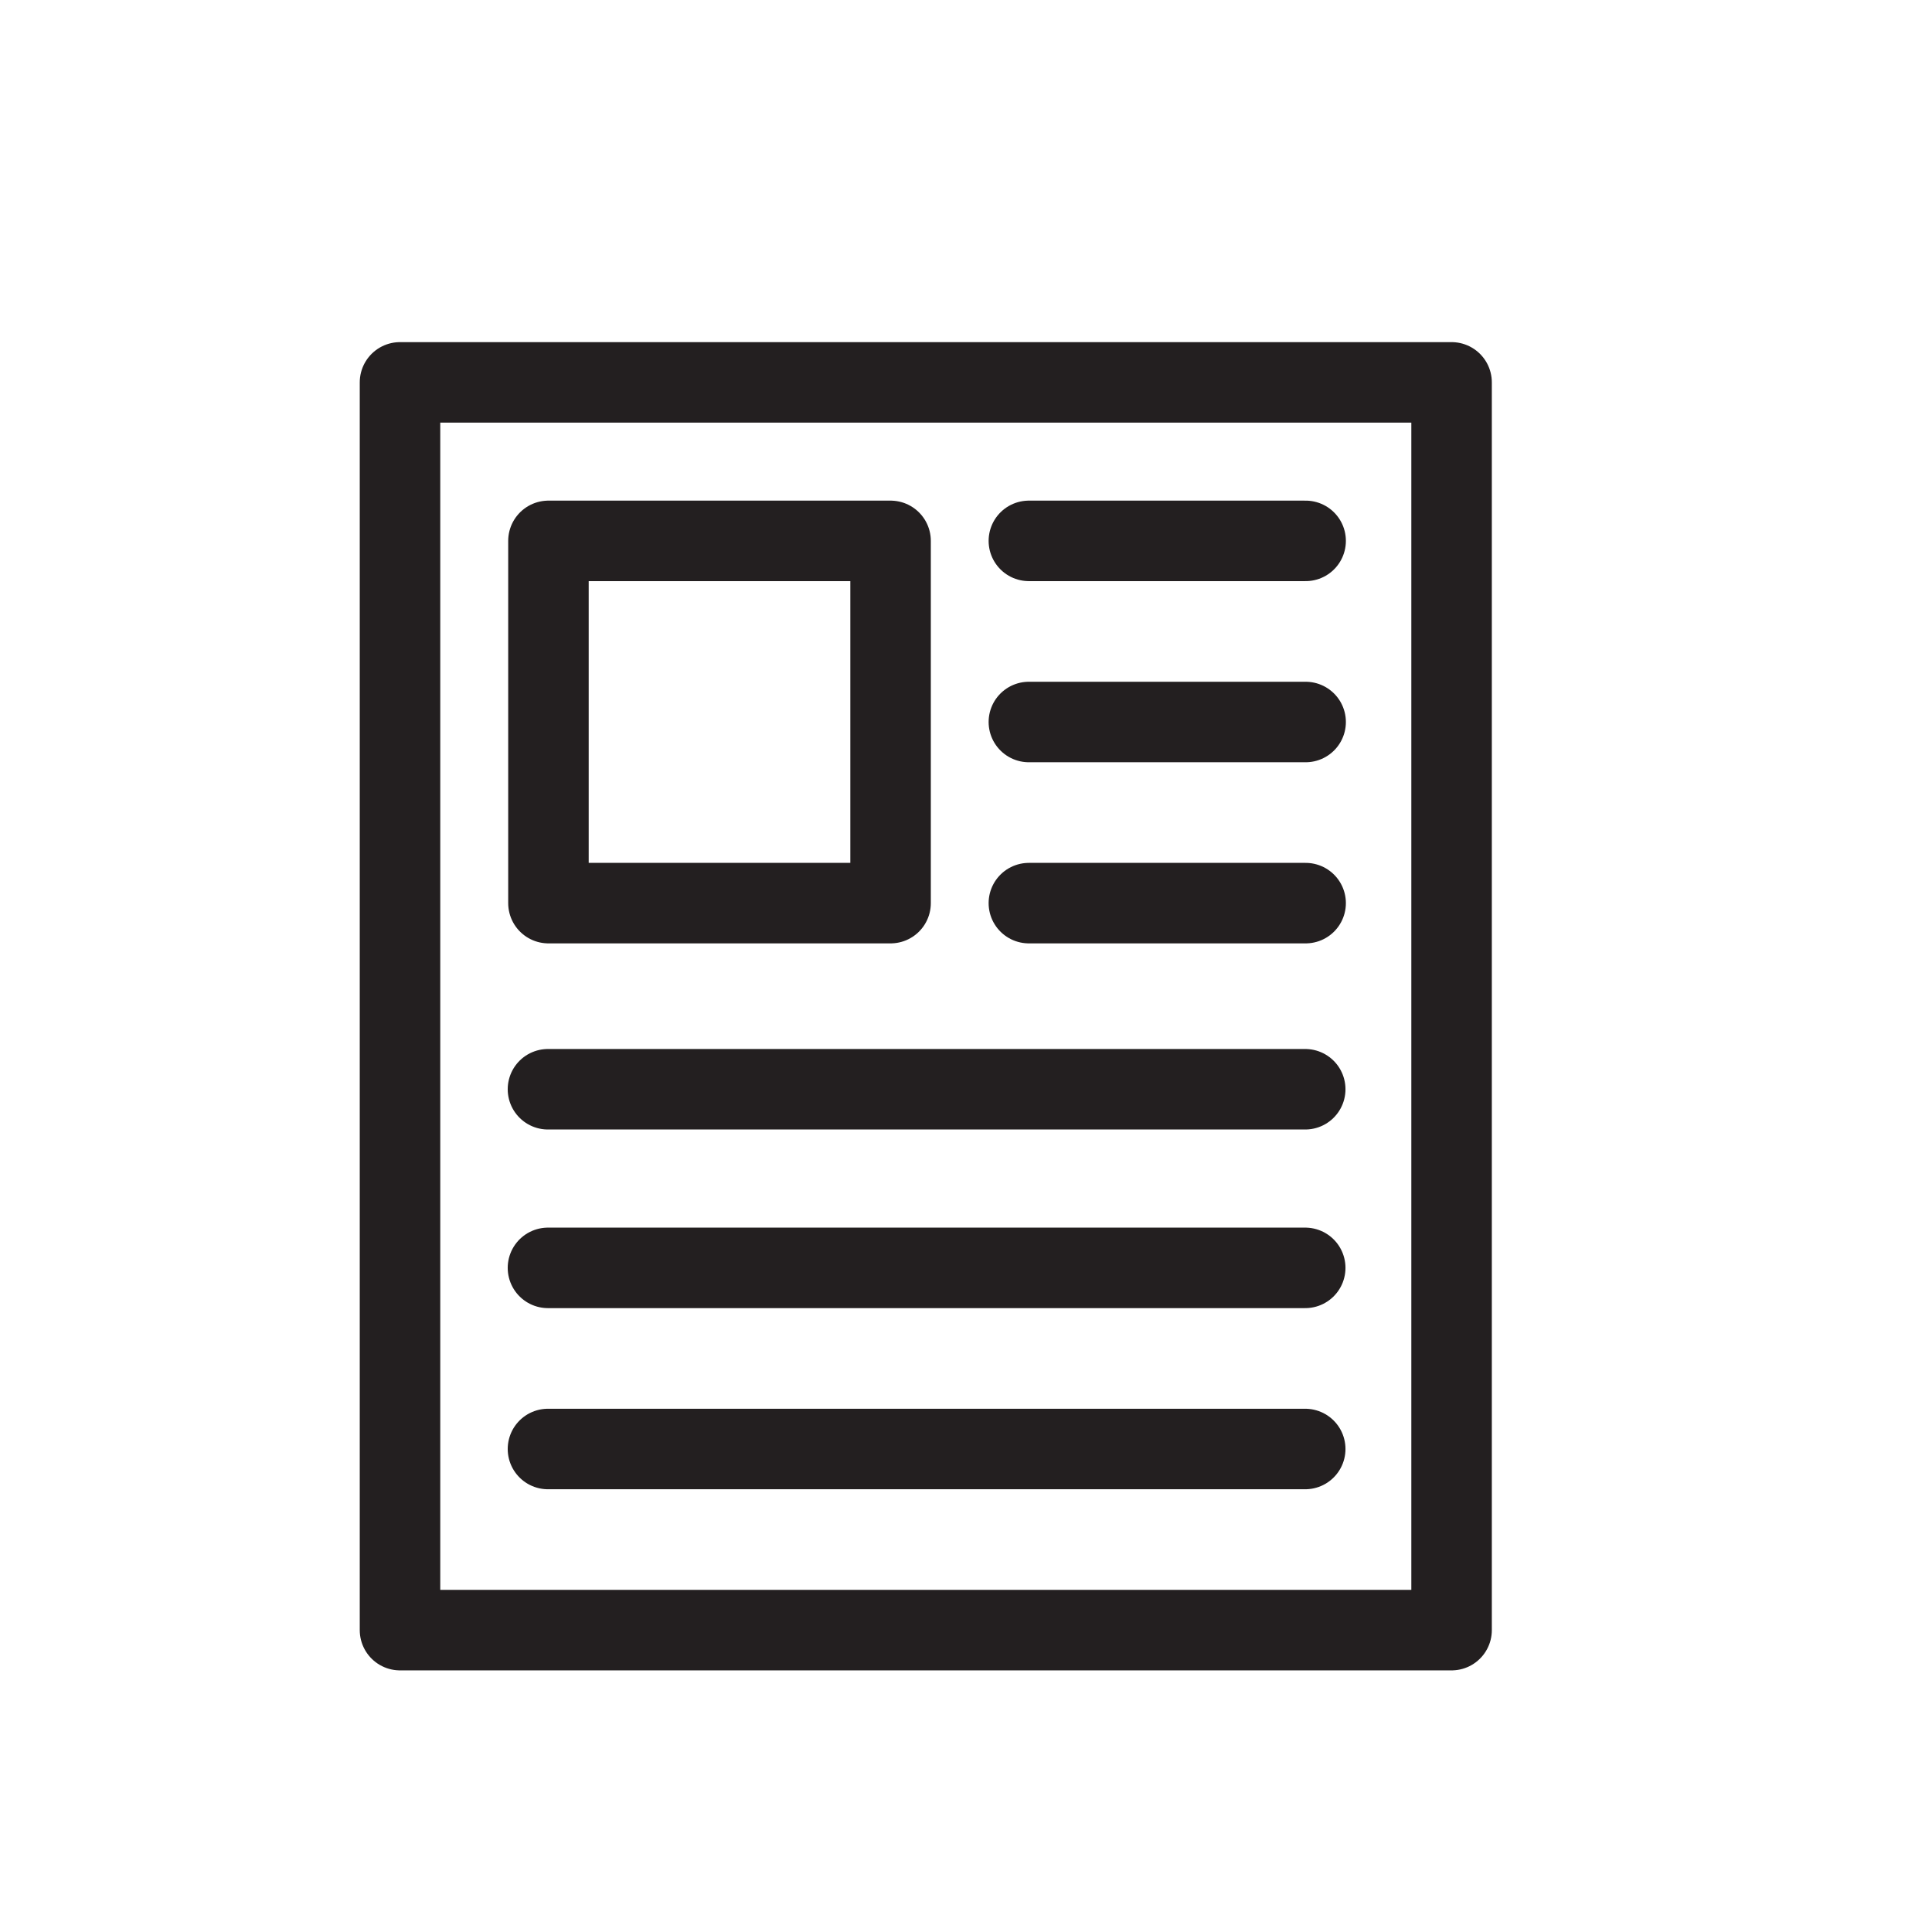 <?xml version="1.0" encoding="utf-8"?>
<!-- Generator: Adobe Illustrator 16.0.0, SVG Export Plug-In . SVG Version: 6.00 Build 0)  -->
<!DOCTYPE svg PUBLIC "-//W3C//DTD SVG 1.1//EN" "http://www.w3.org/Graphics/SVG/1.1/DTD/svg11.dtd">
<svg version="1.1" id="Layer_1" xmlns="http://www.w3.org/2000/svg" xmlns:xlink="http://www.w3.org/1999/xlink" x="0px" y="0px"
	 width="24px" height="24px" viewBox="0 0 24 24" enable-background="new 0 0 24 24" xml:space="preserve">
<g>
	
		<rect x="4.969" y="4.75" fill="none" stroke="#231F20" stroke-linecap="round" stroke-linejoin="round" stroke-miterlimit="10" width="13.063" height="15.5"/>
	
		<rect x="6.813" y="6.719" fill="none" stroke="#231F20" stroke-linecap="round" stroke-linejoin="round" stroke-miterlimit="10" width="4.25" height="4.5"/>
	
		<line fill="none" stroke="#231F20" stroke-linecap="round" stroke-linejoin="round" stroke-miterlimit="10" x1="12.781" y1="6.719" x2="16.219" y2="6.719"/>
	
		<line fill="none" stroke="#231F20" stroke-linecap="round" stroke-linejoin="round" stroke-miterlimit="10" x1="12.781" y1="11.219" x2="16.219" y2="11.219"/>
	
		<line fill="none" stroke="#231F20" stroke-linecap="round" stroke-linejoin="round" stroke-miterlimit="10" x1="12.781" y1="8.969" x2="16.219" y2="8.969"/>
	
		<line fill="none" stroke="#231F20" stroke-linecap="round" stroke-linejoin="round" stroke-miterlimit="10" x1="6.807" y1="13.531" x2="16.214" y2="13.531"/>
	
		<line fill="none" stroke="#231F20" stroke-linecap="round" stroke-linejoin="round" stroke-miterlimit="10" x1="6.807" y1="15.75" x2="16.214" y2="15.75"/>
	
		<line fill="none" stroke="#231F20" stroke-linecap="round" stroke-linejoin="round" stroke-miterlimit="10" x1="6.807" y1="18" x2="16.214" y2="18"/>
</g>
</svg>
